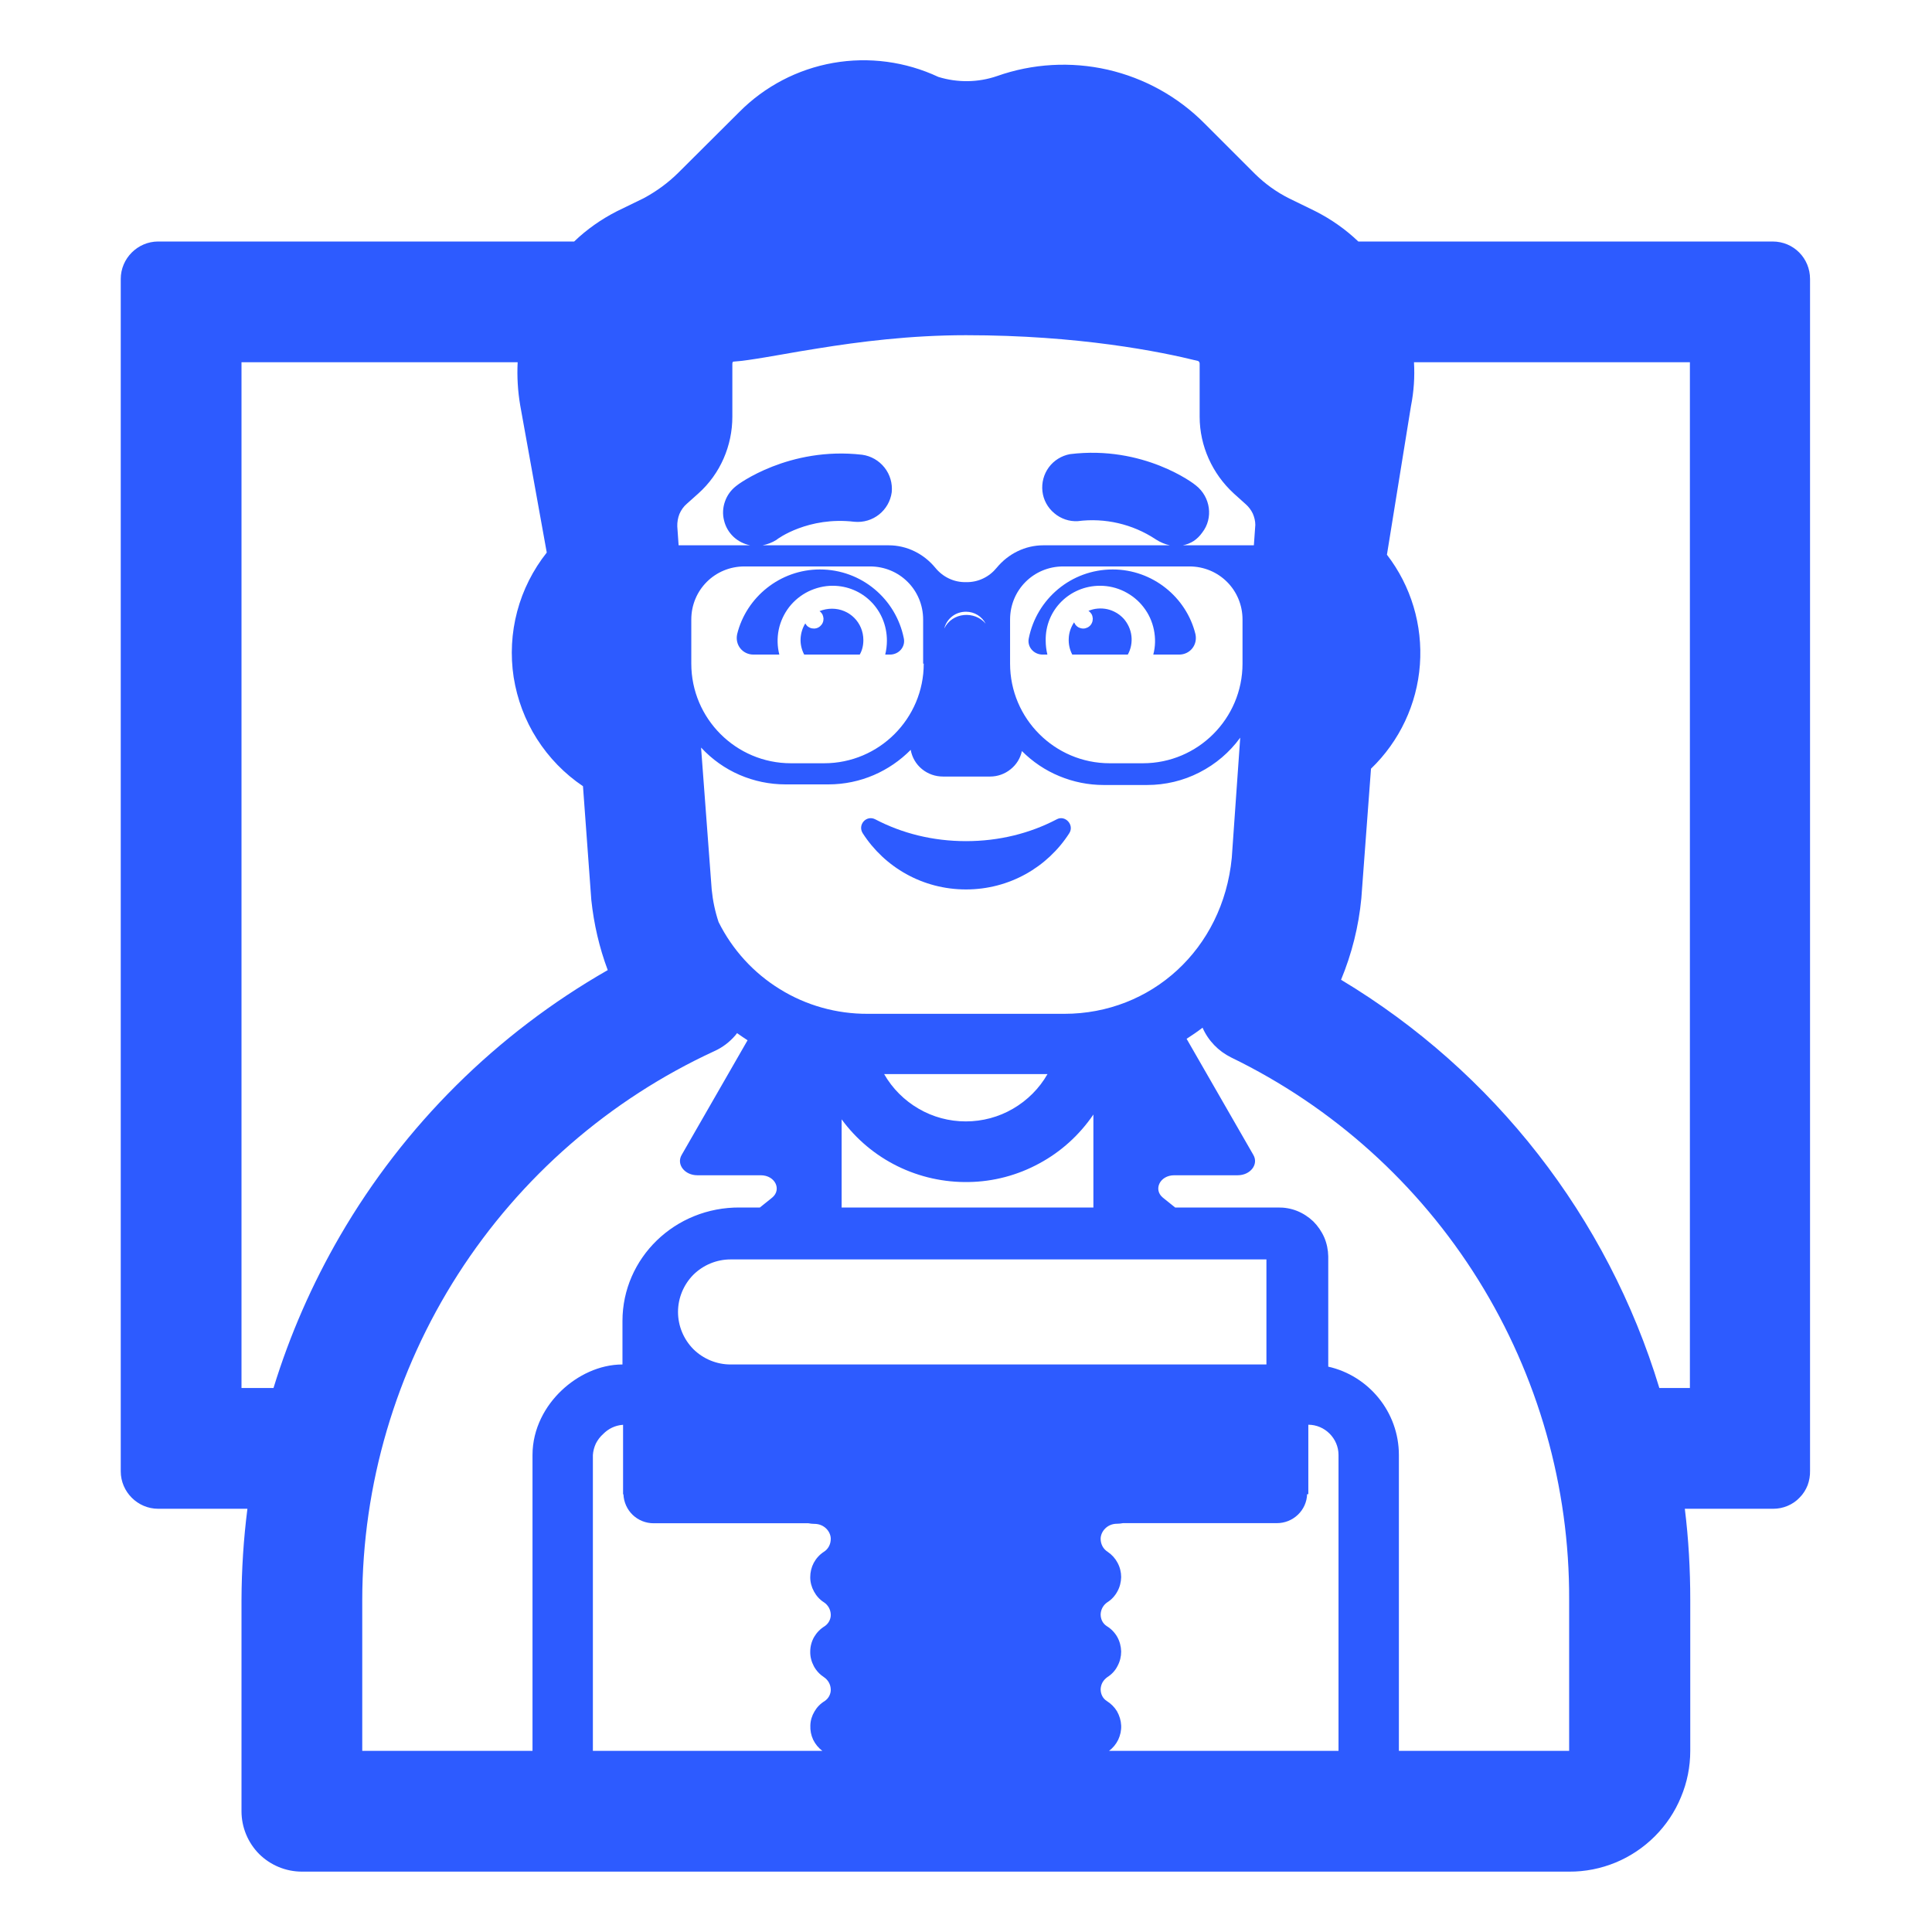 <svg width="16" height="16" viewBox="0 0 16 16" fill="none" xmlns="http://www.w3.org/2000/svg">
<path d="M7.25 6.786C7.47 6.901 7.725 6.966 8 6.966C8.275 6.966 8.53 6.901 8.75 6.786C8.82 6.746 8.9 6.831 8.855 6.901C8.675 7.181 8.36 7.366 8 7.366C7.64 7.366 7.325 7.181 7.145 6.901C7.1 6.831 7.175 6.746 7.25 6.786ZM6.105 5.251C6.18 4.946 6.46 4.716 6.79 4.716C7.135 4.716 7.42 4.961 7.485 5.286C7.5 5.356 7.445 5.421 7.37 5.421H7.331C7.34 5.384 7.345 5.345 7.345 5.306C7.345 5.051 7.145 4.851 6.895 4.851C6.826 4.851 6.757 4.868 6.695 4.898C6.632 4.929 6.578 4.973 6.535 5.028C6.493 5.083 6.463 5.147 6.449 5.215C6.435 5.284 6.437 5.354 6.454 5.421H6.24C6.15 5.421 6.085 5.341 6.105 5.251Z" fill="#2D5BFF"/>
<path d="M7.15 5.301C7.15 5.156 7.035 5.041 6.89 5.041C6.855 5.041 6.82 5.048 6.787 5.061C6.797 5.068 6.805 5.078 6.811 5.088C6.816 5.099 6.819 5.111 6.82 5.123C6.82 5.135 6.818 5.147 6.813 5.158C6.808 5.169 6.801 5.178 6.792 5.186C6.783 5.194 6.772 5.2 6.76 5.203C6.749 5.206 6.737 5.206 6.725 5.204C6.713 5.202 6.702 5.197 6.692 5.19C6.682 5.183 6.675 5.173 6.669 5.163C6.645 5.201 6.632 5.246 6.63 5.291C6.628 5.336 6.639 5.381 6.66 5.421H7.12C7.14 5.386 7.15 5.346 7.15 5.301ZM9.9 5.251C9.825 4.946 9.545 4.716 9.215 4.716C8.87 4.716 8.585 4.961 8.52 5.286C8.505 5.356 8.56 5.421 8.635 5.421H8.674C8.665 5.384 8.66 5.345 8.66 5.306C8.655 5.051 8.86 4.851 9.11 4.851C9.18 4.851 9.248 4.867 9.311 4.898C9.373 4.929 9.428 4.973 9.47 5.028C9.513 5.083 9.542 5.147 9.556 5.215C9.57 5.284 9.569 5.354 9.551 5.421H9.765C9.855 5.421 9.92 5.341 9.9 5.251Z" fill="#2D5BFF"/>
<path d="M9.014 5.059C9.063 5.038 9.118 5.034 9.17 5.045C9.223 5.057 9.27 5.085 9.306 5.124C9.341 5.164 9.364 5.214 9.37 5.267C9.376 5.32 9.366 5.374 9.34 5.421H8.88C8.858 5.379 8.848 5.332 8.851 5.285C8.853 5.238 8.869 5.193 8.895 5.154C8.9 5.165 8.907 5.176 8.916 5.184C8.925 5.193 8.937 5.199 8.949 5.202C8.961 5.206 8.974 5.206 8.986 5.204C8.998 5.201 9.01 5.196 9.02 5.188C9.03 5.18 9.038 5.17 9.043 5.158C9.048 5.147 9.05 5.134 9.05 5.122C9.049 5.109 9.046 5.097 9.04 5.086C9.033 5.075 9.025 5.066 9.014 5.059" fill="#2D5BFF"/>
<path fill-rule="evenodd" clip-rule="evenodd" d="M12.995 15.5H2.5C2.367 15.5 2.24 15.447 2.146 15.354C2.053 15.26 2 15.133 2 15V13.25C2.001 12.997 2.017 12.745 2.049 12.495H1.31C1.14 12.495 1 12.355 1 12.185V2.31C1 2.14 1.14 2 1.31 2H4.755C4.859 1.9 4.977 1.817 5.108 1.75L5.33 1.642C5.436 1.585 5.532 1.515 5.617 1.431L6.122 0.928C6.333 0.715 6.605 0.573 6.9 0.521C7.196 0.469 7.5 0.51 7.771 0.637C7.93 0.686 8.1 0.684 8.257 0.63C8.551 0.526 8.869 0.508 9.173 0.577C9.478 0.647 9.756 0.801 9.976 1.023L10.396 1.443C10.479 1.524 10.572 1.591 10.676 1.643L10.887 1.746L10.893 1.749C11.025 1.816 11.143 1.899 11.249 2H14.68C14.855 2 14.99 2.14 14.99 2.31V12.18C14.991 12.221 14.984 12.262 14.97 12.3C14.955 12.338 14.933 12.373 14.904 12.402C14.876 12.432 14.842 12.455 14.804 12.471C14.766 12.487 14.726 12.495 14.685 12.495H13.953C13.984 12.745 13.998 12.997 13.998 13.25V14.5C13.998 14.632 13.972 14.762 13.921 14.883C13.871 15.005 13.797 15.115 13.704 15.208C13.611 15.301 13.5 15.375 13.379 15.425C13.257 15.475 13.127 15.501 12.995 15.5ZM2.816 10.235C2.585 10.633 2.4 11.055 2.265 11.495H2V3H4.287C4.281 3.119 4.288 3.238 4.308 3.356L4.528 4.576C4.414 4.72 4.33 4.886 4.283 5.064C4.236 5.241 4.226 5.427 4.254 5.609C4.283 5.791 4.348 5.965 4.447 6.12C4.546 6.275 4.675 6.408 4.828 6.511L4.897 7.453C4.918 7.652 4.963 7.847 5.033 8.034C4.113 8.56 3.348 9.319 2.816 10.235ZM11.685 3.363C11.709 3.242 11.717 3.121 11.71 3H13.995V11.495H13.742C13.313 10.08 12.373 8.875 11.106 8.114C11.195 7.899 11.252 7.672 11.274 7.44L11.354 6.366C11.59 6.139 11.735 5.832 11.759 5.505C11.783 5.178 11.686 4.853 11.486 4.594L11.685 3.363ZM11.585 14.5H12.995V13.25C12.999 12.313 12.738 11.395 12.243 10.6C11.748 9.805 11.038 9.166 10.195 8.757C10.09 8.705 10.006 8.618 9.959 8.511C9.916 8.544 9.872 8.574 9.827 8.603L10.38 9.565C10.425 9.643 10.355 9.733 10.25 9.733H9.725C9.605 9.733 9.55 9.852 9.63 9.918L9.732 10H10.582C10.637 9.999 10.69 10.008 10.741 10.028C10.791 10.048 10.837 10.078 10.876 10.115C10.914 10.153 10.945 10.198 10.967 10.248C10.988 10.297 10.999 10.351 11 10.405V11.318C11.334 11.393 11.585 11.693 11.585 12.05V14.5ZM8.675 8.895C8.607 9.014 8.508 9.113 8.389 9.182C8.271 9.251 8.136 9.287 7.998 9.287C7.861 9.287 7.726 9.251 7.608 9.182C7.489 9.113 7.39 9.014 7.322 8.895H8.675ZM6.191 8.615C6.162 8.596 6.132 8.576 6.104 8.556L6.09 8.574C6.042 8.63 5.983 8.675 5.916 8.705C5.047 9.106 4.31 9.747 3.793 10.553C3.277 11.358 3.001 12.295 3 13.252V14.5H4.41V12.05C4.41 11.83 4.517 11.641 4.652 11.514C4.782 11.391 4.963 11.3 5.155 11.3V10.94C5.155 10.42 5.588 9.995 6.129 10H6.293L6.395 9.918C6.475 9.852 6.42 9.733 6.3 9.733H5.775C5.67 9.733 5.6 9.643 5.645 9.565L6.191 8.615ZM5.806 6.192L5.894 7.367C5.903 7.459 5.922 7.549 5.951 7.636C6.065 7.865 6.241 8.058 6.459 8.192C6.677 8.327 6.929 8.397 7.185 8.396H8.815C9.532 8.396 10.127 7.863 10.201 7.105L10.271 6.109C10.183 6.23 10.067 6.329 9.933 6.397C9.799 6.466 9.65 6.501 9.5 6.501H9.14C9.014 6.501 8.89 6.476 8.774 6.428C8.657 6.38 8.552 6.309 8.463 6.22C8.45 6.28 8.417 6.333 8.369 6.371C8.321 6.41 8.261 6.431 8.2 6.431H7.81C7.746 6.431 7.685 6.41 7.635 6.369C7.586 6.329 7.553 6.272 7.542 6.21C7.368 6.386 7.127 6.496 6.86 6.496H6.505C6.374 6.496 6.244 6.469 6.124 6.417C6.004 6.365 5.896 6.288 5.807 6.192M8 5.066C8.071 5.066 8.132 5.106 8.163 5.165C8.072 5.056 7.885 5.07 7.82 5.205C7.83 5.165 7.853 5.129 7.886 5.104C7.918 5.079 7.959 5.066 8 5.066ZM10.384 4.516H9.795C9.827 4.51 9.858 4.498 9.886 4.48C9.913 4.462 9.937 4.438 9.956 4.411C10.05 4.291 10.025 4.116 9.905 4.021C9.89 4.006 9.47 3.686 8.861 3.761C8.791 3.774 8.728 3.813 8.686 3.87C8.644 3.927 8.625 3.998 8.633 4.069C8.641 4.14 8.676 4.204 8.731 4.25C8.785 4.296 8.855 4.32 8.925 4.316C9.151 4.287 9.379 4.34 9.569 4.465L9.57 4.466C9.609 4.491 9.649 4.508 9.689 4.516H8.64C8.49 4.516 8.35 4.586 8.255 4.701C8.224 4.739 8.186 4.77 8.141 4.791C8.097 4.812 8.049 4.822 8 4.821C7.951 4.822 7.903 4.812 7.859 4.791C7.814 4.77 7.776 4.739 7.745 4.701C7.65 4.586 7.51 4.516 7.36 4.516H6.315C6.356 4.508 6.395 4.493 6.43 4.471C6.44 4.461 6.695 4.276 7.075 4.321C7.23 4.336 7.365 4.226 7.385 4.076C7.392 4.003 7.371 3.93 7.325 3.872C7.279 3.814 7.213 3.776 7.14 3.766C6.535 3.696 6.11 4.011 6.095 4.026C6.053 4.059 6.021 4.103 6.004 4.153C5.986 4.203 5.983 4.258 5.996 4.309C6.008 4.361 6.035 4.408 6.074 4.445C6.112 4.481 6.161 4.506 6.213 4.516H5.62L5.609 4.359C5.608 4.324 5.614 4.289 5.627 4.256C5.641 4.224 5.661 4.195 5.688 4.172L5.782 4.088C5.967 3.923 6.065 3.689 6.065 3.451V3.011C6.065 3.006 6.067 3 6.07 2.996L6.072 2.995C6.149 2.99 6.242 2.975 6.333 2.96L6.479 2.935C6.568 2.919 6.667 2.902 6.776 2.885C7.116 2.83 7.539 2.776 8 2.776C8.935 2.776 9.61 2.912 9.92 2.989C9.924 2.99 9.927 2.992 9.93 2.996C9.933 3 9.935 3.005 9.935 3.011V3.451C9.935 3.694 10.041 3.924 10.216 4.085L10.218 4.087L10.317 4.176C10.341 4.197 10.361 4.224 10.375 4.253C10.388 4.283 10.396 4.315 10.396 4.347L10.384 4.516ZM11.085 14.5V12.049C11.085 11.913 10.972 11.799 10.835 11.799V12.374H10.825C10.823 12.439 10.795 12.5 10.749 12.544C10.702 12.589 10.64 12.614 10.575 12.614H9.3C9.284 12.617 9.267 12.619 9.25 12.619C9.171 12.619 9.117 12.681 9.115 12.741V12.744C9.115 12.765 9.12 12.786 9.13 12.805C9.14 12.824 9.155 12.84 9.174 12.852C9.208 12.875 9.236 12.906 9.255 12.942C9.275 12.979 9.285 13.02 9.285 13.061C9.284 13.102 9.274 13.143 9.254 13.179C9.234 13.216 9.206 13.247 9.171 13.269C9.154 13.28 9.141 13.295 9.131 13.312C9.121 13.33 9.116 13.349 9.115 13.369C9.115 13.414 9.136 13.448 9.166 13.467C9.202 13.489 9.232 13.52 9.253 13.557C9.273 13.593 9.284 13.635 9.285 13.677C9.285 13.719 9.275 13.76 9.255 13.797C9.236 13.835 9.207 13.866 9.171 13.889C9.155 13.9 9.141 13.915 9.131 13.932C9.121 13.95 9.116 13.969 9.115 13.989C9.115 14.034 9.136 14.068 9.166 14.087C9.201 14.109 9.23 14.138 9.251 14.173C9.271 14.209 9.283 14.248 9.285 14.289C9.287 14.33 9.278 14.37 9.261 14.407C9.243 14.444 9.217 14.476 9.184 14.5H11.085ZM5.16 11.8L5.155 11.8C5.094 11.805 5.038 11.832 4.995 11.876C4.97 11.898 4.95 11.925 4.935 11.954C4.921 11.984 4.912 12.017 4.91 12.05V14.5H6.811C6.778 14.476 6.752 14.444 6.734 14.407C6.717 14.37 6.709 14.33 6.711 14.289C6.712 14.248 6.724 14.209 6.745 14.174C6.765 14.139 6.794 14.109 6.829 14.088C6.845 14.077 6.858 14.063 6.867 14.046C6.876 14.029 6.881 14.009 6.88 13.99C6.879 13.97 6.874 13.951 6.864 13.933C6.854 13.916 6.841 13.901 6.824 13.89C6.789 13.867 6.76 13.836 6.74 13.799C6.72 13.761 6.709 13.72 6.71 13.678C6.71 13.636 6.721 13.594 6.742 13.557C6.763 13.521 6.793 13.49 6.829 13.468C6.845 13.457 6.858 13.443 6.867 13.426C6.876 13.409 6.881 13.389 6.88 13.37C6.879 13.35 6.874 13.331 6.864 13.313C6.854 13.296 6.841 13.281 6.824 13.27C6.789 13.248 6.761 13.217 6.741 13.18C6.721 13.144 6.71 13.103 6.71 13.062C6.71 13.02 6.72 12.979 6.739 12.943C6.759 12.906 6.787 12.875 6.822 12.852C6.84 12.841 6.855 12.825 6.865 12.806C6.875 12.787 6.88 12.766 6.88 12.744V12.741C6.878 12.681 6.824 12.62 6.745 12.62C6.728 12.62 6.711 12.618 6.695 12.615H5.413C5.348 12.615 5.286 12.59 5.24 12.546C5.193 12.501 5.166 12.44 5.163 12.375H5.16V11.8ZM9.055 10H6.97V9.27C7.091 9.435 7.25 9.568 7.433 9.658C7.616 9.748 7.819 9.793 8.023 9.789C8.227 9.786 8.427 9.733 8.607 9.635C8.787 9.538 8.94 9.399 9.055 9.23V10ZM10.488 10.43H6.05C5.935 10.43 5.824 10.476 5.742 10.557C5.661 10.639 5.615 10.75 5.615 10.865C5.615 10.98 5.661 11.091 5.742 11.173C5.824 11.254 5.935 11.3 6.05 11.3H10.488V10.43ZM6.825 6.321C7.28 6.321 7.65 5.951 7.65 5.496H7.645V5.131C7.645 4.886 7.45 4.691 7.205 4.691H6.165C5.92 4.691 5.725 4.886 5.725 5.131V5.496C5.725 5.951 6.095 6.321 6.55 6.321H6.825ZM9.465 6.321C9.92 6.321 10.29 5.951 10.29 5.496V5.131C10.29 4.886 10.095 4.691 9.85 4.691H8.805C8.56 4.691 8.365 4.886 8.365 5.131V5.496C8.365 5.951 8.735 6.321 9.19 6.321H9.465Z" fill="#2D5BFF"/>
</svg>
